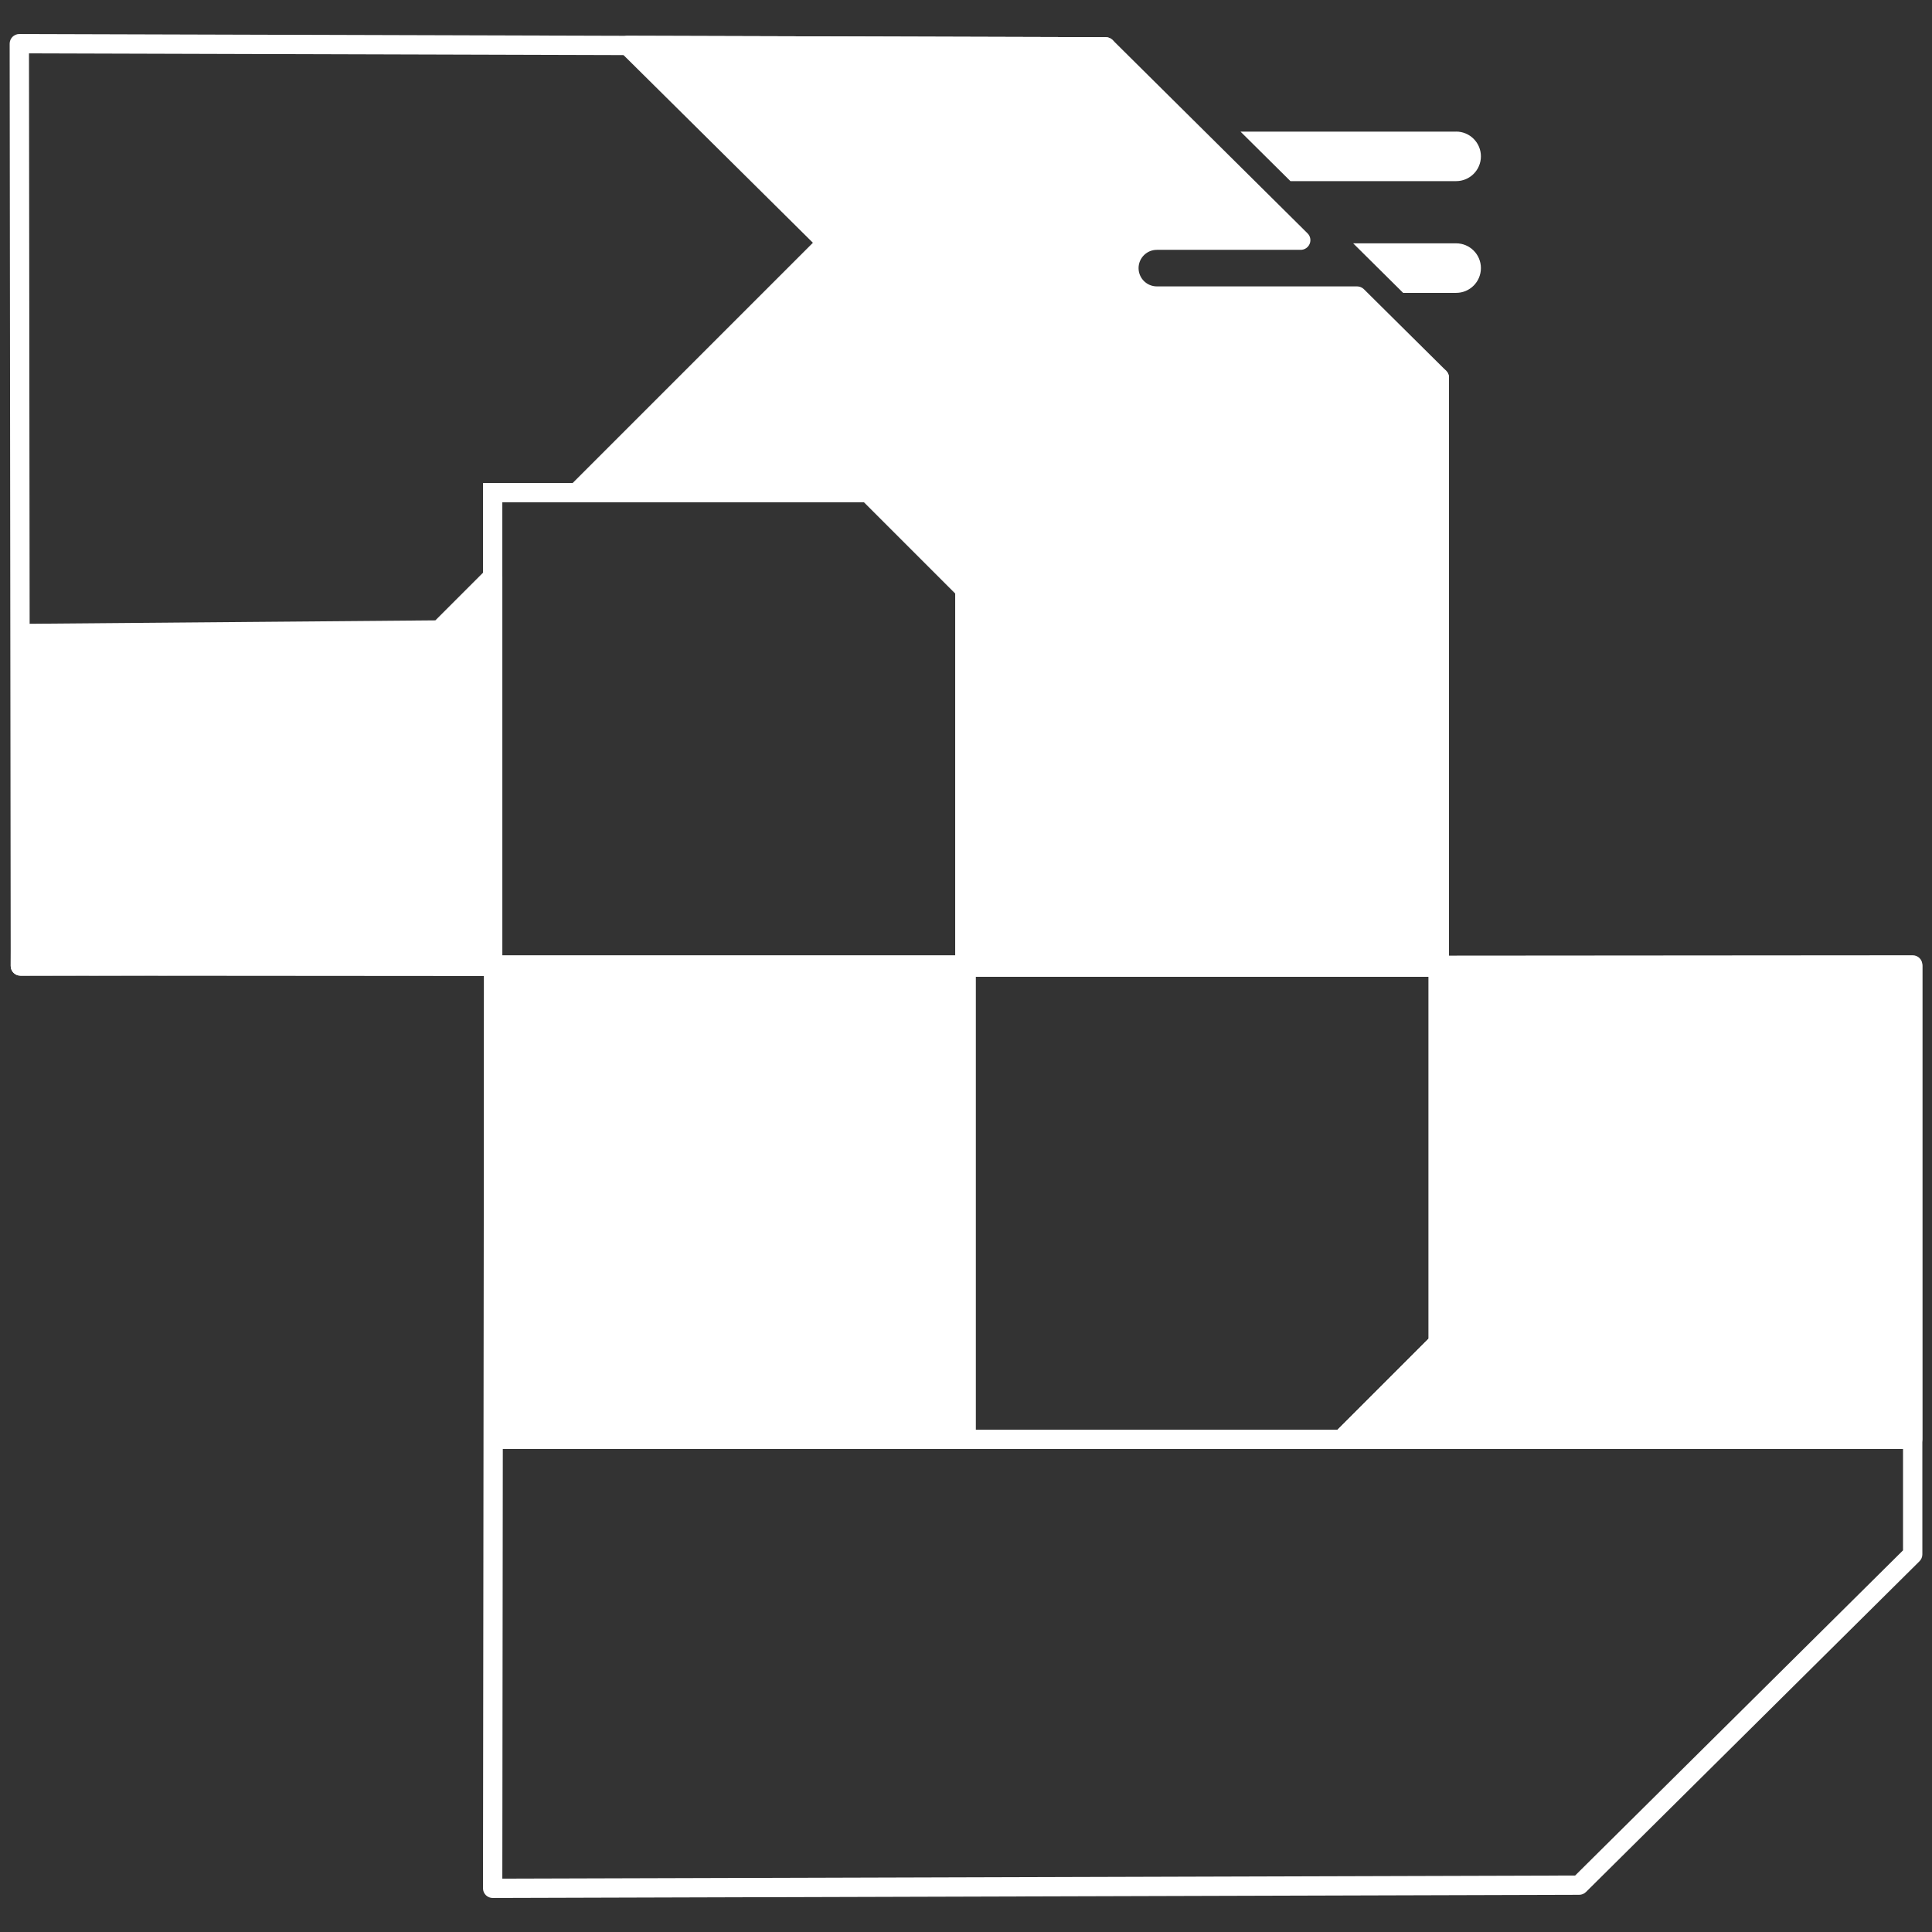 <?xml version="1.0" encoding="UTF-8"?>
<svg id="Layer_1" data-name="Layer 1" xmlns="http://www.w3.org/2000/svg" width="100" height="100" viewBox="0 0 100 100">
  <rect x="0" y="0" width="100" height="100" fill="#333333" stroke="none"/>
  <defs>
    <style>
      .cls-1 {
        fill: #fff;
      }
    </style>
  </defs>
  <path class="cls-1" d="M74.5,50.555h0l-73.446-.055c-.276,0-.499-.224-.5-.5L.5,2.261c0-.133,.053-.26,.147-.354,.094-.093,.221-.146,.353-.146h.001l56.235,.165c.276,0,.5,.225,.499,.501,0,.275-.225,.499-.5,.499h0L1.5,2.762l.054,46.738,72.446,.054V19.546c0-.276,.224-.5,.5-.5s.5,.224,.5,.5v30.509c0,.133-.053,.26-.146,.354s-.221,.146-.354,.146Z"/>
  <g>
    <polygon class="cls-1" points="22.742 32.608 1.164 32.79 1.055 50 25.5 49.945 25.5 29.85 22.742 32.608"/>
    <path class="cls-1" d="M1.055,50.5c-.133,0-.26-.053-.354-.147-.094-.095-.146-.223-.146-.356l.11-17.21c.002-.273,.223-.494,.496-.497l21.373-.18,2.613-2.613c.144-.143,.357-.187,.545-.108,.187,.077,.309,.26,.309,.462v20.095c0,.276-.223,.5-.499,.5l-24.445,.055h0Zm.607-17.215l-.104,16.214,23.442-.053V31.057l-1.904,1.904c-.093,.093-.218,.146-.349,.146l-21.085,.177Zm21.081-.677h0Z"/>
  </g>
  <path class="cls-1" d="M50.445,50.445H25V25h20.145l5.301,5.301v20.145Zm-24.445-1h23.445V30.715l-4.715-4.715H26v23.445Z"/>
  <path class="cls-1" d="M25.5,98.239c-.132,0-.259-.053-.353-.146-.094-.094-.147-.221-.147-.354l.055-47.739c0-.276,.224-.5,.5-.5l73.446-.055h0c.133,0,.26,.053,.354,.146s.146,.221,.146,.354v30.509c0,.134-.054,.261-.147,.355l-17.265,17.121c-.094,.092-.22,.145-.352,.145l-56.235,.164h-.001Zm.554-47.74l-.054,46.739,55.529-.162,16.971-16.83v-29.8l-72.446,.054Zm72.946,29.955h0Z"/>
  <g>
    <polygon class="cls-1" points="25.555 50 25.555 74.5 50 74.5 50 50.055 74.445 50.055 74.445 69.492 69.437 74.5 99 74.5 99 50 25.555 50"/>
    <path class="cls-1" d="M99,75h-29.562c-.202,0-.385-.122-.462-.309s-.034-.402,.108-.545l4.861-4.861v-18.73h-23.445v23.945c0,.276-.224,.5-.5,.5H25.555c-.276,0-.5-.224-.5-.5v-24.5c0-.276,.224-.5,.5-.5H99c.276,0,.5,.224,.5,.5v24.5c0,.276-.224,.5-.5,.5Zm-28.355-1h27.855v-23.5h-23.555v18.992c0,.133-.053,.26-.146,.354l-4.154,4.154Zm-44.59,0h23.445v-23.5H26.055v23.5Z"/>
  </g>
  <g>
    <path class="cls-1" d="M59.878,15.324c-.799,0-1.446-.647-1.446-1.446s.647-1.446,1.446-1.446h7.448l-2.917-2.892-2.917-2.892-4.258-4.222-24.754-.072,10.304,10.212-12.935,12.935h15.087l5.008,5.008v19.437l24.555,.11V19.546l-4.258-4.222h-10.364Z"/>
    <path class="cls-1" d="M74.5,50.555h-.002l-24.555-.109c-.275-.001-.498-.225-.498-.5V30.715l-4.715-4.715h-14.88c-.202,0-.385-.122-.462-.309-.078-.187-.035-.402,.108-.545l12.58-12.58L32.129,2.708c-.144-.143-.188-.358-.11-.546,.077-.187,.26-.309,.462-.309h.001l24.755,.073c.131,0,.257,.052,.351,.145l10.09,10.006c.145,.143,.188,.358,.11,.545s-.26,.31-.462,.31h-7.448c-.521,0-.946,.424-.946,.946s.425,.946,.946,.946h10.364c.132,0,.259,.052,.353,.145l4.258,4.222c.094,.094,.147,.222,.147,.355v30.509c0,.133-.053,.261-.147,.354-.094,.093-.221,.146-.353,.146Zm-24.055-1.107l23.555,.104V19.754l-3.964-3.931h-10.158c-1.073,0-1.946-.873-1.946-1.946s.873-1.946,1.946-1.946h6.233L57.029,2.925l-23.33-.069,9.438,9.354c.094,.093,.147,.221,.148,.354,0,.133-.052,.26-.146,.354l-12.082,12.082h13.88c.133,0,.26,.053,.354,.146l5.008,5.008c.094,.094,.146,.221,.146,.354v18.94Z"/>
  </g>
  <path class="cls-1" d="M75.37,12.596h-5.329l2.585,2.563h2.744c.707,0,1.282-.575,1.282-1.282s-.575-1.282-1.282-1.282Z"/>
  <path class="cls-1" d="M75.37,6.812h-11.162l2.585,2.563h8.577c.707,0,1.282-.575,1.282-1.282s-.575-1.282-1.282-1.282Z"/>
  <path class="cls-1" d="M69.438,75h-19.438c-.276,0-.5-.224-.5-.5v-24.445c0-.276,.224-.5,.5-.5h24.445c.276,0,.5,.224,.5,.5v19.438c0,.133-.053,.26-.146,.354l-5.008,5.008c-.094,.094-.221,.146-.354,.146Zm-18.938-1h18.73l4.715-4.715v-18.73h-23.445v23.445Z"/>
</svg>